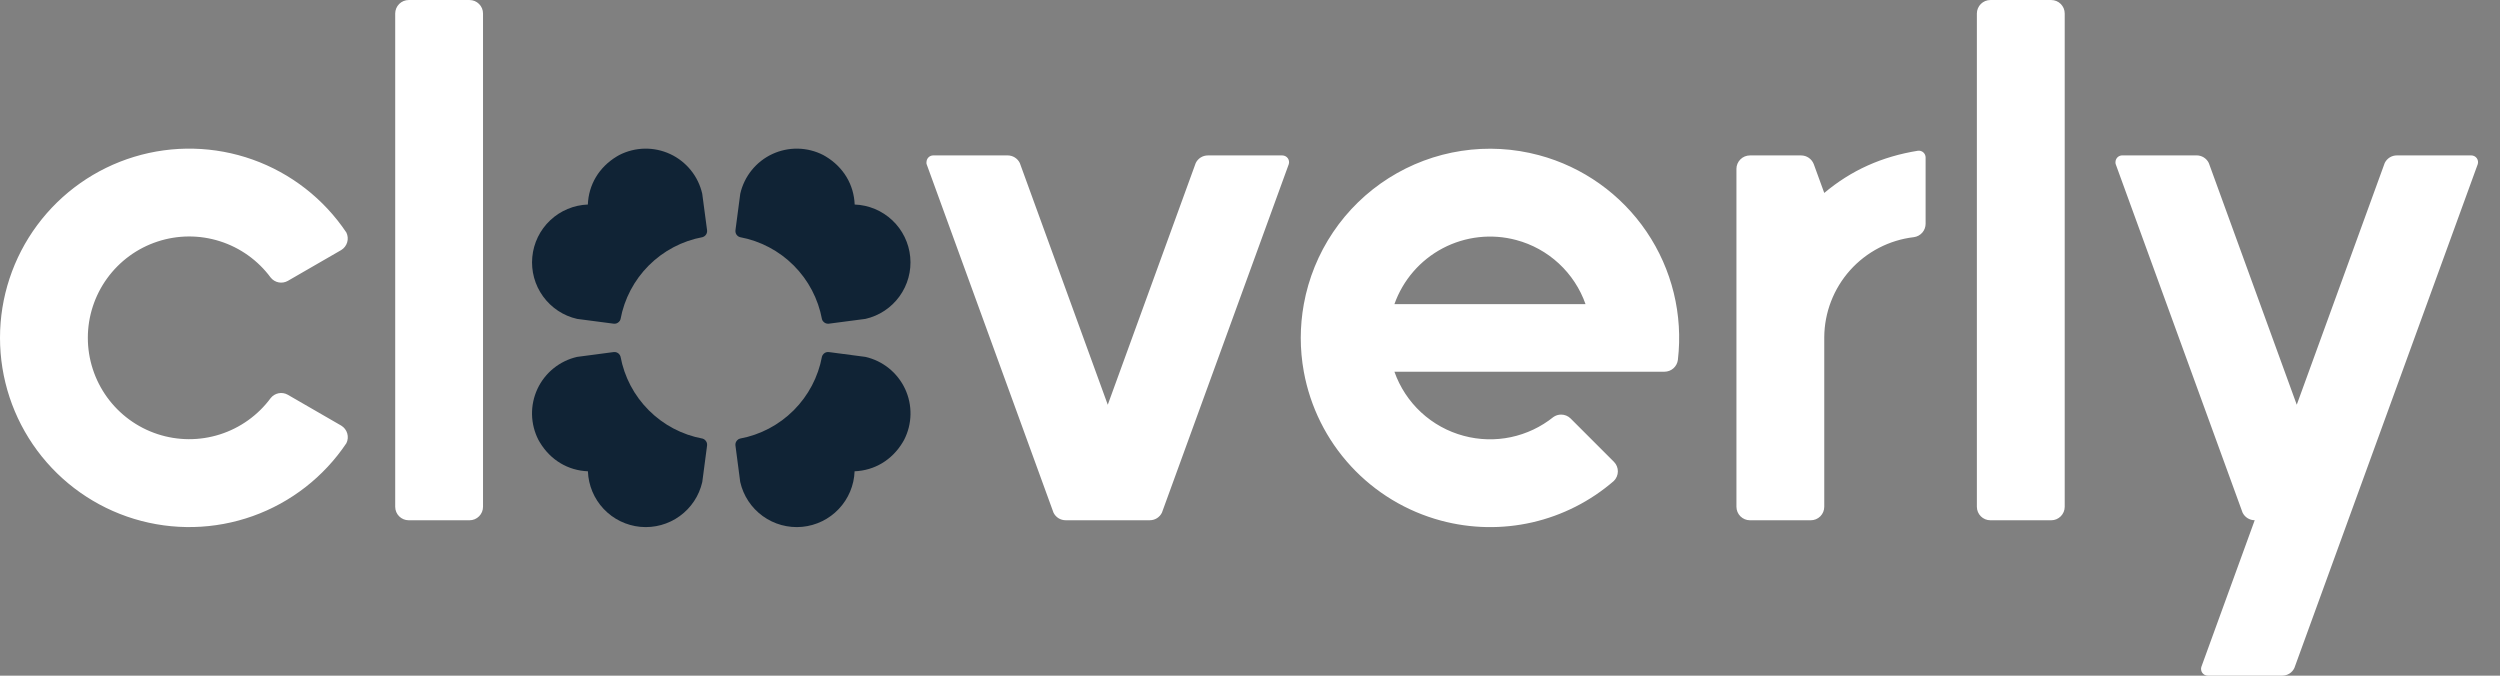 <svg width="111" height="30" viewBox="0 0 111 30" fill="none" xmlns="http://www.w3.org/2000/svg">
<rect x="0" y="0" width="111" height="30" fill="#808080" stroke="none"/>
<g clip-path="url(#clip0_3_1290)">
<path fill-rule="evenodd" clip-rule="evenodd" d="M31.196 19.474C30.291 19.307 29.459 18.869 28.808 18.218C28.157 17.568 27.719 16.736 27.551 15.831C27.538 15.786 27.513 15.744 27.479 15.711C27.451 15.683 27.416 15.661 27.379 15.647C27.341 15.633 27.301 15.628 27.261 15.631L27.191 15.639L25.623 15.846C25.241 15.933 24.883 16.107 24.578 16.353C24.273 16.6 24.028 16.913 23.862 17.268C23.697 17.624 23.614 18.013 23.622 18.405C23.63 18.797 23.727 19.182 23.906 19.531L23.966 19.635C24.444 20.433 25.229 20.892 26.103 20.925C26.126 21.549 26.375 22.143 26.803 22.597C27.232 23.051 27.811 23.333 28.433 23.392C29.054 23.45 29.676 23.28 30.181 22.914C30.687 22.548 31.042 22.011 31.181 21.402L31.387 19.836L31.395 19.766C31.398 19.726 31.392 19.686 31.379 19.648C31.365 19.611 31.343 19.577 31.315 19.548C31.284 19.512 31.242 19.486 31.196 19.474ZM27.551 14.174C27.718 13.27 28.156 12.437 28.807 11.786C29.457 11.136 30.29 10.697 31.194 10.529C31.24 10.516 31.281 10.492 31.314 10.457C31.374 10.397 31.401 10.317 31.395 10.239L31.387 10.169L31.179 8.601C31.092 8.219 30.919 7.861 30.672 7.556C30.425 7.251 30.113 7.006 29.757 6.84C29.401 6.675 29.013 6.592 28.62 6.6C28.228 6.608 27.843 6.705 27.494 6.884L27.39 6.944C26.592 7.422 26.133 8.207 26.101 9.081C25.477 9.104 24.883 9.353 24.429 9.781C23.975 10.21 23.692 10.789 23.634 11.411C23.575 12.032 23.745 12.654 24.111 13.159C24.477 13.665 25.014 14.021 25.623 14.159L27.189 14.364L27.259 14.373C27.299 14.376 27.339 14.371 27.377 14.357C27.414 14.343 27.448 14.321 27.477 14.293C27.513 14.262 27.539 14.22 27.551 14.174ZM36.496 14.174C36.328 13.27 35.891 12.437 35.24 11.786C34.59 11.136 33.758 10.697 32.853 10.529C32.807 10.516 32.766 10.492 32.733 10.457C32.705 10.429 32.683 10.395 32.669 10.357C32.655 10.319 32.65 10.279 32.653 10.239L32.661 10.169L32.868 8.601C32.955 8.219 33.129 7.861 33.375 7.556C33.621 7.251 33.934 7.006 34.29 6.84C34.646 6.675 35.034 6.592 35.427 6.6C35.819 6.608 36.204 6.705 36.553 6.884L36.657 6.944C37.455 7.422 37.915 8.207 37.947 9.081C38.571 9.104 39.165 9.353 39.619 9.781C40.073 10.21 40.356 10.789 40.414 11.411C40.473 12.032 40.303 12.654 39.937 13.159C39.571 13.665 39.034 14.021 38.425 14.159L36.858 14.364L36.788 14.373C36.748 14.376 36.708 14.371 36.67 14.357C36.633 14.343 36.599 14.321 36.57 14.293C36.534 14.262 36.508 14.22 36.496 14.174ZM32.851 19.474C33.756 19.307 34.588 18.869 35.239 18.218C35.89 17.568 36.328 16.736 36.496 15.831C36.509 15.786 36.534 15.744 36.568 15.711C36.628 15.651 36.708 15.624 36.786 15.631L36.856 15.639L38.425 15.846C38.807 15.933 39.165 16.107 39.47 16.353C39.775 16.6 40.02 16.913 40.186 17.268C40.352 17.624 40.434 18.013 40.426 18.405C40.419 18.797 40.321 19.182 40.142 19.531L40.082 19.635C39.604 20.433 38.818 20.892 37.944 20.925C37.921 21.549 37.672 22.143 37.243 22.597C36.815 23.051 36.236 23.333 35.614 23.392C34.993 23.45 34.371 23.28 33.866 22.914C33.36 22.548 33.005 22.011 32.866 21.402L32.661 19.836L32.652 19.766C32.649 19.726 32.654 19.686 32.668 19.648C32.682 19.611 32.704 19.577 32.732 19.548C32.764 19.512 32.805 19.486 32.852 19.474H32.851Z" fill="#102335"/>
<path fill-rule="evenodd" clip-rule="evenodd" d="M15.378 10.323C14.375 8.827 12.918 7.692 11.222 7.087C9.525 6.482 7.679 6.439 5.956 6.963C4.233 7.487 2.723 8.551 1.651 9.998C0.579 11.445 -0 13.199 1.2085e-07 15C-0 16.802 0.578 18.555 1.651 20.003C2.723 21.45 4.233 22.515 5.956 23.039C7.68 23.563 9.526 23.519 11.223 22.914C12.92 22.309 14.377 21.174 15.38 19.678C15.447 19.543 15.46 19.387 15.418 19.243C15.375 19.098 15.28 18.975 15.151 18.897L12.778 17.527C12.655 17.457 12.51 17.433 12.371 17.46C12.231 17.488 12.106 17.564 12.018 17.675C11.455 18.436 10.666 19.001 9.763 19.288C8.861 19.575 7.891 19.57 6.991 19.273C6.092 18.977 5.309 18.404 4.754 17.637C4.199 16.869 3.9 15.947 3.9 14.999C3.9 14.052 4.199 13.13 4.754 12.362C5.309 11.595 6.092 11.022 6.991 10.726C7.891 10.429 8.861 10.424 9.763 10.711C10.666 10.998 11.455 11.562 12.018 12.324C12.107 12.435 12.232 12.511 12.371 12.538C12.51 12.565 12.654 12.541 12.778 12.472L15.151 11.102C15.279 11.024 15.374 10.9 15.416 10.756C15.458 10.612 15.444 10.457 15.378 10.322V10.323ZM17.547 0.599V22.5C17.547 22.833 17.816 23.1 18.146 23.1H20.846C20.925 23.1 21.003 23.085 21.076 23.055C21.149 23.024 21.215 22.98 21.271 22.924C21.326 22.869 21.37 22.803 21.401 22.73C21.431 22.657 21.446 22.579 21.446 22.5V0.6C21.446 0.521 21.431 0.443 21.401 0.37C21.37 0.298 21.326 0.231 21.27 0.176C21.215 0.12 21.148 0.076 21.076 0.046C21.003 0.016 20.925 0.001 20.846 0.001H18.148C18.069 0.001 17.991 0.016 17.918 0.046C17.846 0.076 17.779 0.12 17.723 0.176C17.668 0.232 17.623 0.298 17.593 0.37C17.563 0.443 17.547 0.521 17.547 0.6V0.599ZM41.142 7.288L46.775 22.761C46.824 22.862 46.901 22.948 46.996 23.008C47.092 23.067 47.202 23.099 47.315 23.099H51.05C51.163 23.099 51.273 23.068 51.369 23.008C51.464 22.948 51.541 22.863 51.59 22.761L57.222 7.288C57.236 7.243 57.239 7.196 57.23 7.149C57.222 7.103 57.204 7.06 57.176 7.022C57.148 6.984 57.111 6.954 57.069 6.933C57.027 6.912 56.981 6.901 56.934 6.901H53.63C53.517 6.901 53.407 6.932 53.311 6.992C53.216 7.052 53.139 7.137 53.09 7.239L49.185 17.971L45.28 7.239C45.231 7.137 45.154 7.052 45.059 6.992C44.963 6.932 44.853 6.9 44.74 6.9H41.436C41.397 6.9 41.357 6.908 41.321 6.923C41.285 6.938 41.251 6.96 41.224 6.988C41.196 7.016 41.174 7.049 41.159 7.086C41.144 7.122 41.136 7.162 41.136 7.201C41.13 7.23 41.133 7.26 41.142 7.288ZM68.33 6.89C67.208 6.589 66.037 6.524 64.888 6.699C63.741 6.874 62.641 7.286 61.66 7.907C60.679 8.528 59.838 9.346 59.189 10.309C58.54 11.272 58.098 12.359 57.89 13.502C57.709 14.494 57.708 15.51 57.889 16.502C58.174 18.069 58.898 19.522 59.977 20.693C61.056 21.864 62.445 22.704 63.983 23.116C65.308 23.472 66.7 23.498 68.037 23.192C69.374 22.885 70.616 22.254 71.653 21.356C71.709 21.301 71.754 21.235 71.785 21.162C71.816 21.09 71.832 21.011 71.833 20.932C71.834 20.854 71.819 20.775 71.789 20.702C71.759 20.629 71.716 20.562 71.66 20.506L69.732 18.578C69.62 18.468 69.469 18.407 69.312 18.408C69.19 18.408 69.072 18.445 68.972 18.515C68.421 18.958 67.773 19.264 67.081 19.41C66.389 19.555 65.673 19.535 64.99 19.351C64.284 19.163 63.635 18.805 63.098 18.309C62.562 17.813 62.155 17.193 61.912 16.504H73.904C74.05 16.504 74.191 16.45 74.3 16.354C74.409 16.257 74.48 16.124 74.498 15.979C74.733 13.976 74.239 11.955 73.106 10.286C71.974 8.617 70.278 7.412 68.33 6.89ZM61.912 13.504C62.29 12.436 63.057 11.55 64.059 11.022C65.062 10.495 66.227 10.364 67.321 10.657C68.027 10.845 68.676 11.203 69.212 11.699C69.748 12.195 70.155 12.815 70.398 13.504H61.912ZM77.098 7.5V22.5C77.098 22.659 77.161 22.811 77.273 22.924C77.386 23.036 77.538 23.1 77.697 23.1H80.397C80.476 23.1 80.554 23.085 80.627 23.055C80.7 23.025 80.766 22.981 80.822 22.925C80.878 22.869 80.922 22.803 80.952 22.73C80.982 22.657 80.997 22.579 80.997 22.5V14.977C81.003 13.878 81.411 12.819 82.143 12C82.876 11.181 83.883 10.658 84.974 10.53C85.119 10.511 85.251 10.441 85.348 10.331C85.444 10.222 85.497 10.081 85.497 9.935V6.99C85.497 6.948 85.487 6.906 85.47 6.867C85.452 6.828 85.427 6.794 85.395 6.766C85.363 6.738 85.326 6.716 85.285 6.704C85.245 6.691 85.202 6.687 85.16 6.692C83.554 6.95 82.193 7.562 80.997 8.567L80.531 7.287C80.487 7.174 80.41 7.076 80.31 7.007C80.21 6.938 80.091 6.901 79.97 6.901H77.697C77.538 6.901 77.385 6.964 77.273 7.077C77.16 7.189 77.097 7.342 77.097 7.501L77.098 7.5ZM87.773 0.599V22.5C87.773 22.833 88.043 23.1 88.373 23.1H91.073C91.152 23.1 91.23 23.085 91.303 23.055C91.376 23.024 91.442 22.98 91.498 22.924C91.553 22.869 91.597 22.803 91.628 22.73C91.658 22.657 91.673 22.579 91.673 22.5V0.6C91.673 0.521 91.658 0.443 91.628 0.37C91.597 0.298 91.553 0.231 91.498 0.176C91.442 0.12 91.376 0.076 91.303 0.046C91.23 0.016 91.152 0.001 91.073 0.001H88.373C88.214 0.001 88.062 0.064 87.949 0.176C87.837 0.289 87.773 0.441 87.773 0.6V0.599ZM93.937 7.288L99.57 22.76C99.619 22.861 99.696 22.947 99.791 23.006C99.886 23.066 99.996 23.098 100.109 23.098L97.739 29.612C97.725 29.657 97.722 29.704 97.731 29.751C97.739 29.797 97.757 29.84 97.785 29.878C97.813 29.916 97.85 29.946 97.892 29.967C97.934 29.988 97.98 29.999 98.027 29.999H101.331C101.444 29.999 101.554 29.968 101.65 29.908C101.745 29.848 101.822 29.762 101.87 29.66L104.258 23.098L104.381 22.76L110.013 7.287C110.027 7.242 110.029 7.195 110.021 7.148C110.013 7.102 109.995 7.059 109.967 7.021C109.939 6.983 109.902 6.953 109.86 6.932C109.818 6.911 109.772 6.9 109.725 6.9H106.421C106.308 6.9 106.198 6.931 106.102 6.991C106.007 7.051 105.93 7.136 105.881 7.238L101.976 17.97L98.071 7.238C98.022 7.136 97.945 7.051 97.85 6.991C97.754 6.931 97.644 6.899 97.531 6.899H94.227C94.188 6.899 94.148 6.907 94.112 6.922C94.076 6.937 94.042 6.959 94.014 6.987C93.987 7.015 93.965 7.048 93.95 7.085C93.934 7.121 93.927 7.16 93.927 7.2C93.924 7.229 93.928 7.26 93.937 7.288Z" fill="white"/>
</g>
<defs>
<clipPath id="clip0_3_1290">
<rect width="111" height="30" fill="white"/>
</clipPath>
</defs>
</svg>
